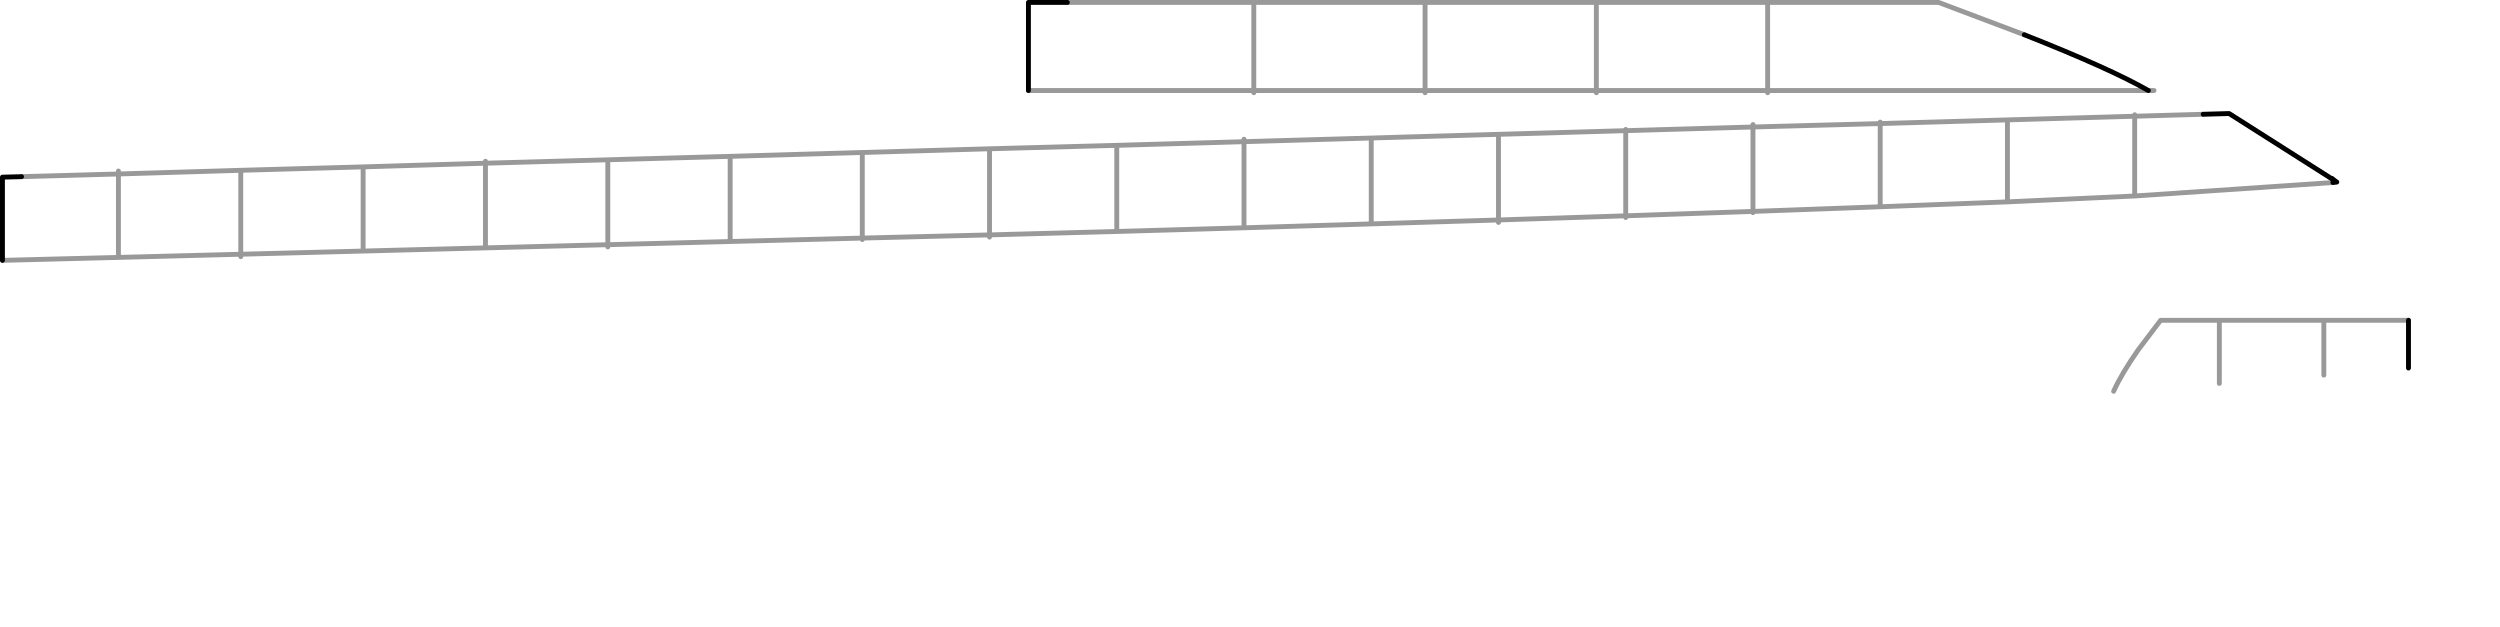 <?xml version="1.0" encoding="UTF-8" standalone="no"?>
<svg xmlns:xlink="http://www.w3.org/1999/xlink" height="128.2px" width="510.85px" xmlns="http://www.w3.org/2000/svg">
  <g transform="matrix(1.0, 0.0, 0.0, 1.0, 266.85, 38.25)">
    <path d="M24.35 -37.75 L24.35 -19.75 24.35 -37.75 59.35 -37.75 59.35 -19.75 59.35 -37.75 94.35 -37.75 129.3 -37.75 146.8 -31.15 Q164.4 -24.2 172.15 -19.75 L94.35 -19.75 94.35 -37.75 94.35 -19.75 59.35 -19.75 24.35 -19.75 -10.65 -19.75 -10.65 -37.75 -10.65 -19.75 -56.7 -19.75 -56.7 -37.75 -48.75 -37.75 -10.65 -37.75 24.35 -37.75 M-12.65 -9.3 L39.35 -10.8 65.35 -11.55 91.35 -12.3 117.35 -13.0 143.35 -13.75 143.35 3.0 143.35 -13.75 169.35 -14.5 183.35 -14.9 188.65 -15.05 209.5 -1.8 209.65 -1.8 210.55 -1.1 210.65 -1.05 209.85 -0.95 169.35 1.8 143.35 3.0 117.35 4.0 117.35 -13.0 117.35 4.0 91.35 4.95 91.35 -12.3 91.35 4.95 65.35 5.85 39.35 6.7 13.35 7.5 -12.65 8.3 -38.65 9.05 -44.35 9.2 -64.65 9.75 -90.65 10.4 -117.65 11.1 -142.65 11.75 -167.65 12.4 -192.65 13.05 -217.65 13.7 -242.65 14.35 -266.35 14.95 -266.35 -2.05 -262.45 -2.15 -242.65 -2.7 -242.65 14.35 -242.65 -2.7 -217.65 -3.45 -192.65 -4.15 -167.65 -4.9 -117.65 -6.3 -64.65 -7.85 -38.65 -8.55 -12.65 -9.3 -12.65 8.3 -12.65 -9.3 M210.55 -1.1 L209.5 -1.8 210.55 -1.1 M244.0 62.75 L244.0 69.1 243.75 69.7 243.2 69.95 236.8 69.95 Q236.45 69.95 236.25 69.7 L236.0 69.1 236.0 62.75 Q236.0 62.4 236.25 62.15 236.45 61.9 236.8 61.9 L243.2 61.9 243.75 62.15 244.0 62.75 M225.3 36.95 L208.0 38.4 208.0 27.2 208.0 38.4 186.65 40.1 165.05 41.7 Q166.7 38.05 170.1 33.2 L174.65 27.2 186.65 27.2 208.0 27.2 225.3 27.2 225.3 36.95 M186.65 40.1 L186.65 27.2 186.65 40.1 M182.75 69.7 L182.2 69.95 175.8 69.95 175.25 69.7 175.0 69.1 175.0 62.75 Q175.0 62.4 175.25 62.15 175.45 61.9 175.8 61.9 L182.2 61.9 Q182.55 61.9 182.75 62.15 L183.0 62.75 183.0 69.1 182.75 69.7 M195.55 62.15 Q195.8 61.9 196.15 61.9 L202.5 61.9 Q202.85 61.9 203.05 62.15 L203.3 62.75 203.3 69.1 203.05 69.7 202.5 69.95 196.15 69.95 195.55 69.7 195.3 69.1 195.3 62.75 Q195.3 62.4 195.55 62.15 M162.65 69.1 L162.4 69.7 161.85 69.95 155.45 69.95 154.9 69.7 154.65 69.1 154.65 62.75 Q154.65 62.4 154.9 62.15 155.1 61.9 155.45 61.9 L161.85 61.9 Q162.2 61.9 162.4 62.15 L162.65 62.75 162.65 69.1 M223.4 62.15 L223.65 62.75 223.65 69.1 223.4 69.7 222.85 69.95 216.45 69.95 215.9 69.7 215.65 69.1 215.65 62.75 Q215.65 62.4 215.9 62.15 216.1 61.9 216.45 61.9 L222.85 61.9 223.4 62.15 M130.4 30.4 L130.65 31.0 130.65 37.35 130.4 37.95 129.85 38.2 123.45 38.2 122.9 37.95 122.65 37.35 122.65 31.0 Q122.65 30.65 122.9 30.4 123.1 30.15 123.45 30.15 L129.85 30.15 Q130.2 30.15 130.4 30.4 M151.65 30.0 L151.65 36.35 151.4 36.95 150.85 37.2 144.45 37.2 143.9 36.95 143.65 36.35 143.65 30.0 Q143.65 29.65 143.9 29.4 144.1 29.15 144.45 29.15 L150.85 29.15 Q151.2 29.15 151.4 29.4 L151.65 30.0 M88.65 39.35 L88.4 39.95 87.85 40.2 81.45 40.2 80.9 39.95 80.65 39.35 80.65 33.0 Q80.65 32.65 80.9 32.4 81.1 32.15 81.45 32.15 L87.85 32.15 88.4 32.4 88.65 33.0 88.65 39.35 M102.45 31.15 L108.85 31.15 109.4 31.4 109.65 32.0 109.65 38.35 109.4 38.95 108.85 39.2 102.45 39.2 101.9 38.95 101.65 38.35 101.65 32.0 Q101.65 31.65 101.9 31.4 102.1 31.15 102.45 31.15 M101.65 62.75 L101.65 69.1 101.4 69.7 100.85 69.95 94.45 69.95 93.9 69.7 93.65 69.1 93.65 62.75 Q93.65 62.4 93.9 62.15 94.1 61.9 94.45 61.9 L100.85 61.9 101.4 62.15 101.65 62.75 M114.25 62.15 Q114.45 61.9 114.8 61.9 L121.2 61.9 Q121.55 61.9 121.75 62.15 L122.0 62.75 122.0 69.1 121.75 69.7 121.2 69.95 114.8 69.95 Q114.45 69.95 114.25 69.7 L114.0 69.1 114.0 62.75 114.25 62.15 M81.05 69.7 L80.5 69.95 74.15 69.95 73.55 69.7 73.3 69.1 73.3 62.75 73.55 62.15 Q73.8 61.9 74.15 61.9 L80.5 61.9 Q80.85 61.9 81.05 62.15 L81.3 62.75 81.3 69.1 81.05 69.7 M142.05 69.7 L141.5 69.95 135.15 69.95 134.55 69.7 134.3 69.1 134.3 62.75 Q134.3 62.4 134.55 62.15 L135.15 61.9 141.5 61.9 Q141.85 61.9 142.05 62.15 L142.3 62.75 142.3 69.1 142.05 69.7 M59.9 33.4 Q60.1 33.15 60.45 33.15 L66.85 33.15 67.4 33.4 67.65 34.0 67.65 40.35 67.4 40.95 66.85 41.2 60.45 41.2 59.9 40.95 59.65 40.35 59.65 34.0 Q59.65 33.65 59.9 33.4 M46.4 34.4 L46.65 35.0 46.65 41.35 46.4 41.95 45.85 42.2 39.45 42.2 38.9 41.95 38.65 41.35 38.65 35.0 Q38.65 34.65 38.9 34.4 39.1 34.15 39.45 34.15 L45.85 34.15 46.4 34.4 M17.65 42.35 L17.65 36.0 Q17.65 35.65 17.9 35.4 18.1 35.15 18.45 35.15 L24.85 35.15 25.4 35.4 25.65 36.0 25.65 42.35 25.65 42.55 25.4 42.95 24.85 43.2 18.45 43.2 17.9 42.95 17.7 42.55 17.65 42.35 M61.0 69.1 L60.75 69.7 60.2 69.95 53.8 69.95 53.25 69.7 53.0 69.1 53.0 62.75 Q53.0 62.4 53.25 62.15 53.45 61.9 53.8 61.9 L60.2 61.9 Q60.55 61.9 60.75 62.15 L61.0 62.75 61.0 69.1 M39.35 -10.8 L39.35 6.7 39.35 -10.8 M169.35 -14.5 L169.35 1.8 169.35 -14.5 M13.35 -9.8 L13.35 7.5 13.35 -9.8 M65.35 -11.55 L65.35 5.85 65.35 -11.55 M-244.05 -22.7 L-243.4 -23.45 -231.9 -23.45 Q-231.5 -23.45 -231.25 -22.7 -231.0 -22.0 -231.0 -20.95 -231.0 -19.95 -231.25 -19.2 -231.55 -18.45 -231.9 -18.45 L-243.4 -18.45 Q-243.75 -18.45 -244.05 -19.2 L-244.3 -20.95 -244.05 -22.7 M-224.3 -19.2 L-224.55 -20.95 -224.3 -22.7 -223.65 -23.45 -212.15 -23.45 Q-211.75 -23.45 -211.5 -22.7 -211.25 -22.0 -211.25 -20.95 -211.25 -19.95 -211.5 -19.2 -211.8 -18.45 -212.15 -18.45 L-223.65 -18.45 Q-224.0 -18.45 -224.3 -19.2 M-204.8 -20.95 L-204.55 -22.7 Q-204.25 -23.45 -203.9 -23.45 L-192.4 -23.45 Q-192.0 -23.45 -191.75 -22.7 -191.5 -22.0 -191.5 -20.95 -191.5 -19.95 -191.75 -19.2 -192.05 -18.45 -192.4 -18.45 L-203.9 -18.45 Q-204.25 -18.45 -204.55 -19.2 L-204.8 -20.95 M-184.8 -22.7 L-184.15 -23.45 -172.65 -23.45 Q-172.25 -23.45 -172.0 -22.7 -171.75 -22.0 -171.75 -20.95 -171.75 -19.95 -172.0 -19.2 -172.3 -18.45 -172.65 -18.45 L-184.15 -18.45 Q-184.5 -18.45 -184.8 -19.2 L-185.05 -20.95 -184.8 -22.7 M-165.05 -22.7 L-164.4 -23.45 -152.9 -23.45 Q-152.5 -23.45 -152.25 -22.7 -152.0 -22.0 -152.0 -20.95 -152.0 -19.95 -152.25 -19.2 -152.55 -18.45 -152.9 -18.45 L-164.4 -18.45 Q-164.75 -18.45 -165.05 -19.2 L-165.3 -20.95 -165.05 -22.7 M-144.65 -23.45 L-133.15 -23.45 Q-132.75 -23.45 -132.5 -22.7 -132.25 -22.0 -132.25 -20.95 -132.25 -19.95 -132.5 -19.2 -132.8 -18.45 -133.15 -18.45 L-144.65 -18.45 Q-145.0 -18.45 -145.3 -19.2 L-145.55 -20.95 -145.3 -22.7 Q-145.0 -23.45 -144.65 -23.45 M-5.05 36.6 Q-2.35 39.6 -2.35 43.85 L-2.35 50.65 Q-47.35 52.2 -92.35 52.9 L-92.35 43.85 Q-92.35 39.6 -89.65 36.6 -86.95 33.6 -83.15 33.6 L-11.55 33.6 Q-7.75 33.6 -5.05 36.6 M-40.7 64.05 L-40.7 70.45 Q-40.7 71.25 -41.5 71.25 L-47.85 71.25 -48.45 71.0 -48.7 70.45 -48.7 64.05 -48.45 63.5 Q-48.2 63.25 -47.85 63.25 L-41.5 63.25 Q-40.7 63.25 -40.7 64.05 M-61.0 64.05 L-61.0 70.45 Q-61.0 71.25 -61.8 71.25 L-68.2 71.25 Q-69.0 71.25 -69.0 70.45 L-69.0 64.05 Q-69.0 63.25 -68.2 63.25 L-61.8 63.25 Q-61.0 63.25 -61.0 64.05 M-68.75 82.15 Q-68.55 81.9 -68.2 81.9 L-61.8 81.9 Q-61.45 81.9 -61.25 82.15 -61.0 82.4 -61.0 82.75 L-61.0 89.1 -61.25 89.7 Q-61.45 89.95 -61.8 89.95 L-68.2 89.95 -68.75 89.7 -69.0 89.1 -69.0 82.75 -68.75 82.15 M-48.45 82.15 Q-48.2 81.9 -47.85 81.9 L-41.5 81.9 Q-41.15 81.9 -40.95 82.15 -40.7 82.4 -40.7 82.75 L-40.7 89.1 Q-40.7 89.45 -40.95 89.7 L-41.5 89.95 -47.85 89.95 -48.45 89.7 -48.7 89.1 -48.7 82.75 -48.45 82.15 M-90.65 -6.8 L-90.65 10.4 -90.65 -6.8 M-111.35 43.85 L-111.35 53.15 Q-156.35 53.65 -201.35 53.3 L-201.35 43.85 Q-201.35 39.6 -198.65 36.6 -195.95 33.6 -192.15 33.6 L-120.55 33.6 Q-116.75 33.6 -114.05 36.6 -111.35 39.6 -111.35 43.85 M-122.0 64.05 L-122.0 70.45 Q-122.0 71.25 -122.8 71.25 L-129.2 71.25 Q-130.0 71.25 -130.0 70.45 L-130.0 64.05 Q-130.0 63.25 -129.2 63.25 L-122.8 63.25 Q-122.0 63.25 -122.0 64.05 M-142.35 64.05 L-142.35 70.45 Q-142.35 71.25 -143.15 71.25 L-149.55 71.25 Q-150.35 71.25 -150.35 70.45 L-150.35 64.05 Q-150.35 63.25 -149.55 63.25 L-143.15 63.25 Q-142.35 63.25 -142.35 64.05 M-150.1 82.15 Q-149.9 81.9 -149.55 81.9 L-143.15 81.9 Q-142.8 81.9 -142.6 82.15 -142.35 82.4 -142.35 82.75 L-142.35 89.1 -142.6 89.7 -143.15 89.95 -149.55 89.95 -150.1 89.7 -150.35 89.1 -150.35 82.75 -150.1 82.15 M-129.75 82.15 L-129.2 81.9 -122.8 81.9 Q-122.45 81.9 -122.25 82.15 -122.0 82.4 -122.0 82.75 L-122.0 89.1 -122.25 89.7 -122.8 89.95 -129.2 89.95 -129.75 89.7 -130.0 89.1 -130.0 82.75 -129.75 82.15 M-82.15 63.25 Q-81.35 63.25 -81.35 64.05 L-81.35 70.45 Q-81.35 71.25 -82.15 71.25 L-88.55 71.25 Q-89.35 71.25 -89.35 70.45 L-89.35 64.05 Q-89.35 63.25 -88.55 63.25 L-82.15 63.25 M-101.7 64.05 L-101.7 70.45 Q-101.7 71.25 -102.5 71.25 L-108.85 71.25 -109.45 71.0 -109.7 70.45 -109.7 64.05 -109.45 63.5 Q-109.2 63.25 -108.85 63.25 L-102.5 63.25 Q-101.7 63.25 -101.7 64.05 M-109.45 82.15 Q-109.2 81.9 -108.85 81.9 L-102.5 81.9 Q-102.15 81.9 -101.95 82.15 -101.7 82.4 -101.7 82.75 L-101.7 89.1 -101.95 89.7 Q-102.15 89.95 -102.5 89.95 L-108.85 89.95 -109.45 89.7 -109.7 89.1 -109.7 82.75 -109.45 82.15 M-89.1 82.15 Q-88.9 81.9 -88.55 81.9 L-82.15 81.9 Q-81.8 81.9 -81.6 82.15 -81.35 82.4 -81.35 82.75 L-81.35 89.1 -81.6 89.7 -82.15 89.95 -88.55 89.95 -89.1 89.7 -89.35 89.1 -89.35 82.75 -89.1 82.15 M-117.65 -6.3 L-117.65 11.1 -117.65 -6.3 M-64.65 -7.85 L-64.65 9.75 -64.65 -7.85 M-167.65 -4.9 L-167.65 12.4 -167.65 -4.9 M-230.55 37.95 Q-229.9 38.65 -229.9 39.7 -229.9 40.75 -230.55 41.45 -231.25 42.2 -232.2 42.2 L-261.15 42.2 Q-262.1 42.2 -262.75 41.45 -263.45 40.7 -263.45 39.7 -263.45 38.65 -262.75 37.95 -262.1 37.2 -261.15 37.2 L-232.2 37.2 Q-231.25 37.2 -230.55 37.95 M-217.65 -3.45 L-217.65 13.7 -217.65 -3.45 M-203.35 64.05 L-203.35 70.45 Q-203.35 71.25 -204.15 71.25 L-210.55 71.25 Q-211.35 71.25 -211.35 70.45 L-211.35 64.05 Q-211.35 63.25 -210.55 63.25 L-204.15 63.25 Q-203.35 63.25 -203.35 64.05 M-223.7 64.05 L-223.7 70.45 Q-223.7 71.25 -224.5 71.25 L-230.85 71.25 -231.45 71.0 -231.7 70.45 -231.7 64.05 -231.45 63.5 Q-231.2 63.25 -230.85 63.25 L-224.5 63.25 Q-223.7 63.25 -223.7 64.05 M-231.45 82.15 Q-231.2 81.9 -230.85 81.9 L-224.5 81.9 Q-224.15 81.9 -223.95 82.15 -223.7 82.4 -223.7 82.75 L-223.7 89.1 Q-223.7 89.45 -223.95 89.7 -224.15 89.95 -224.5 89.95 L-230.85 89.95 -231.45 89.7 -231.7 89.1 -231.7 82.75 -231.45 82.15 M-211.1 82.15 Q-210.9 81.9 -210.55 81.9 L-204.15 81.9 Q-203.8 81.9 -203.6 82.15 -203.35 82.4 -203.35 82.75 L-203.35 89.1 -203.6 89.7 -204.15 89.95 -210.55 89.95 -211.1 89.7 -211.35 89.1 -211.35 82.75 -211.1 82.15 M-162.7 64.05 L-162.7 70.45 Q-162.7 71.25 -163.5 71.25 L-169.85 71.25 -170.45 71.0 -170.7 70.45 -170.7 64.05 -170.45 63.5 Q-170.2 63.25 -169.85 63.25 L-163.5 63.25 Q-162.7 63.25 -162.7 64.05 M-183.0 64.05 L-183.0 70.45 Q-183.0 71.25 -183.8 71.25 L-190.2 71.25 Q-191.0 71.25 -191.0 70.45 L-191.0 64.05 Q-191.0 63.25 -190.2 63.25 L-183.8 63.25 Q-183.0 63.25 -183.0 64.05 M-190.75 82.15 Q-190.55 81.9 -190.2 81.9 L-183.8 81.9 Q-183.45 81.9 -183.25 82.15 L-183.0 82.75 -183.0 89.1 -183.25 89.7 Q-183.45 89.95 -183.8 89.95 L-190.2 89.95 -190.75 89.7 -191.0 89.1 -191.0 82.75 -190.75 82.15 M-170.45 82.15 Q-170.2 81.9 -169.85 81.9 L-163.5 81.9 Q-163.15 81.9 -162.95 82.15 -162.7 82.4 -162.7 82.75 L-162.7 89.1 -162.95 89.7 -163.5 89.95 -169.85 89.95 -170.45 89.7 -170.7 89.1 -170.7 82.75 -170.45 82.15 M-192.65 -4.15 L-192.65 13.05 -192.65 -4.15 M-38.65 -8.55 L-38.65 9.05 -38.65 -8.55 M-142.65 -5.3 L-142.65 11.75 -142.65 -5.3" fill="#ffffff" fill-opacity="0.0" fill-rule="evenodd" stroke="none"/>
    <path d="M172.15 -19.75 Q164.4 -24.2 146.8 -31.15 M183.35 -14.9 L188.65 -15.05 209.5 -1.8 209.65 -1.8 210.55 -1.1 210.65 -1.05 209.85 -0.95 M209.5 -1.8 L210.55 -1.1 M225.3 36.95 L225.3 27.2 M-262.45 -2.15 L-266.35 -2.05 -266.35 14.95 M-56.7 -19.75 L-56.7 -37.75 -48.75 -37.75" fill="none" stroke="#000000" stroke-linecap="round" stroke-linejoin="round" stroke-width="1.0"/>
    <path d="M24.35 -19.75 L24.35 -37.75 -10.65 -37.75 -10.65 -19.75 24.35 -19.75 59.35 -19.75 59.35 -37.75 24.35 -37.75 M24.35 -19.75 L24.35 -19.3 M59.35 -19.75 L59.35 -19.3 M65.35 -11.55 L65.35 -11.8 M-12.65 -9.3 L39.35 -10.8 65.35 -11.55 91.35 -12.3 91.35 -12.8 M94.35 -19.75 L94.35 -19.3 M91.35 -12.3 L117.35 -13.0 117.35 -13.3 M94.35 -37.75 L94.35 -19.75 172.15 -19.75 173.3 -19.75 M146.8 -31.15 L129.3 -37.75 94.35 -37.75 59.35 -37.75 M143.35 -13.75 L117.35 -13.0 117.35 4.0 143.35 3.0 143.35 -13.75 169.35 -14.5 169.35 -14.8 M94.35 -19.75 L59.35 -19.75 M169.35 -14.5 L183.35 -14.9 M209.85 -0.95 L169.35 1.8 143.35 3.0 M225.3 27.2 L208.0 27.2 208.0 38.4 M165.05 41.7 Q166.7 38.05 170.1 33.2 L174.65 27.2 186.65 27.2 208.0 27.2 M186.65 27.2 L186.65 40.1 M91.35 4.95 L91.35 5.2 M117.35 4.0 L91.35 4.95 91.35 -12.3 M65.35 5.85 L65.35 6.2 M39.35 6.7 L39.35 7.2 M39.35 6.7 L13.35 7.5 -12.65 8.3 -38.65 9.05 -44.35 9.2 -64.65 9.75 -64.65 10.2 M65.35 5.85 L39.35 6.7 39.35 -10.8 M91.35 4.95 L65.35 5.85 65.35 -11.55 M13.35 7.5 L13.35 -9.8 M169.35 1.8 L169.35 -14.5 M-266.35 14.95 L-242.65 14.35 -242.65 -2.7 -262.45 -2.15 M-242.65 -3.3 L-242.65 -2.7 -217.65 -3.45 -192.65 -4.15 -167.65 -4.9 -167.65 -5.3 M-48.75 -37.75 L-10.65 -37.75 M-10.65 -19.75 L-10.65 -19.3 M-167.65 -4.9 L-117.65 -6.3 -64.65 -7.85 -38.65 -8.55 -12.65 -9.3 -12.65 -9.8 M-10.65 -19.75 L-56.7 -19.75 M-117.65 11.1 L-90.65 10.4 -90.65 -6.8 M-90.65 10.4 L-90.65 10.7 M-142.65 11.75 L-142.65 12.2 M-142.65 11.75 L-117.65 11.1 -117.65 -6.3 M-90.65 10.4 L-64.65 9.75 -64.65 -7.85 M-192.65 13.05 L-167.65 12.4 -167.65 -4.9 M-217.65 13.7 L-217.65 14.2 M-242.65 14.35 L-217.65 13.7 -217.65 -3.45 M-217.65 13.7 L-192.65 13.05 -192.65 -4.15 M-167.65 12.4 L-142.65 11.75 -142.65 -5.3 M-12.65 -9.3 L-12.65 8.3 M-38.65 9.05 L-38.65 -8.55" fill="none" stroke="#000000" stroke-linecap="round" stroke-linejoin="round" stroke-opacity="0.4" stroke-width="1.0"/>
  </g>
</svg>
